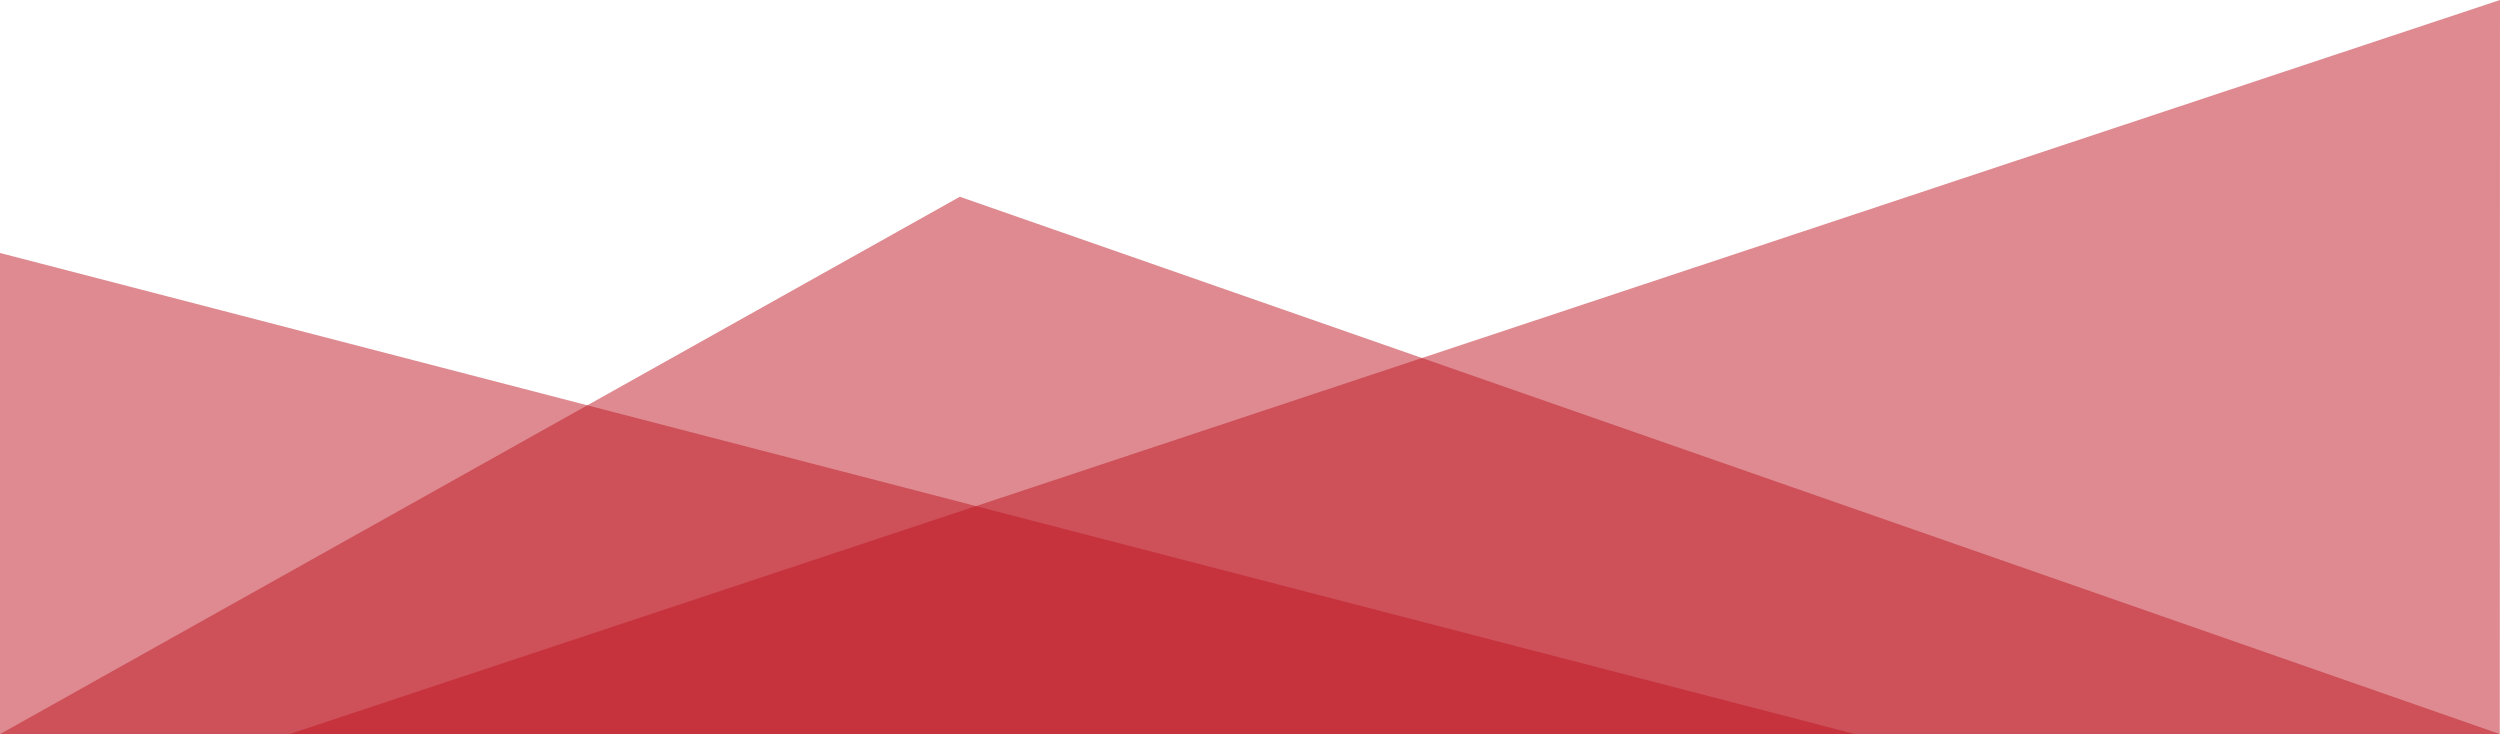 <svg width="1512" height="444" viewBox="0 0 1512 444" fill="none" xmlns="http://www.w3.org/2000/svg">
<g style="mix-blend-mode:multiply">
<path d="M1512 0L1511.87 444H175L1512 0Z" fill="#BE1623" fill-opacity="0.5"/>
</g>
<g style="mix-blend-mode:multiply">
<path d="M0 153L1122 444H0V153Z" fill="#BE1623" fill-opacity="0.5"/>
</g>
<g style="mix-blend-mode:multiply">
<path d="M580.5 119L1512 444H0L580.5 119Z" fill="#BE1623" fill-opacity="0.5"/>
</g>
</svg>

